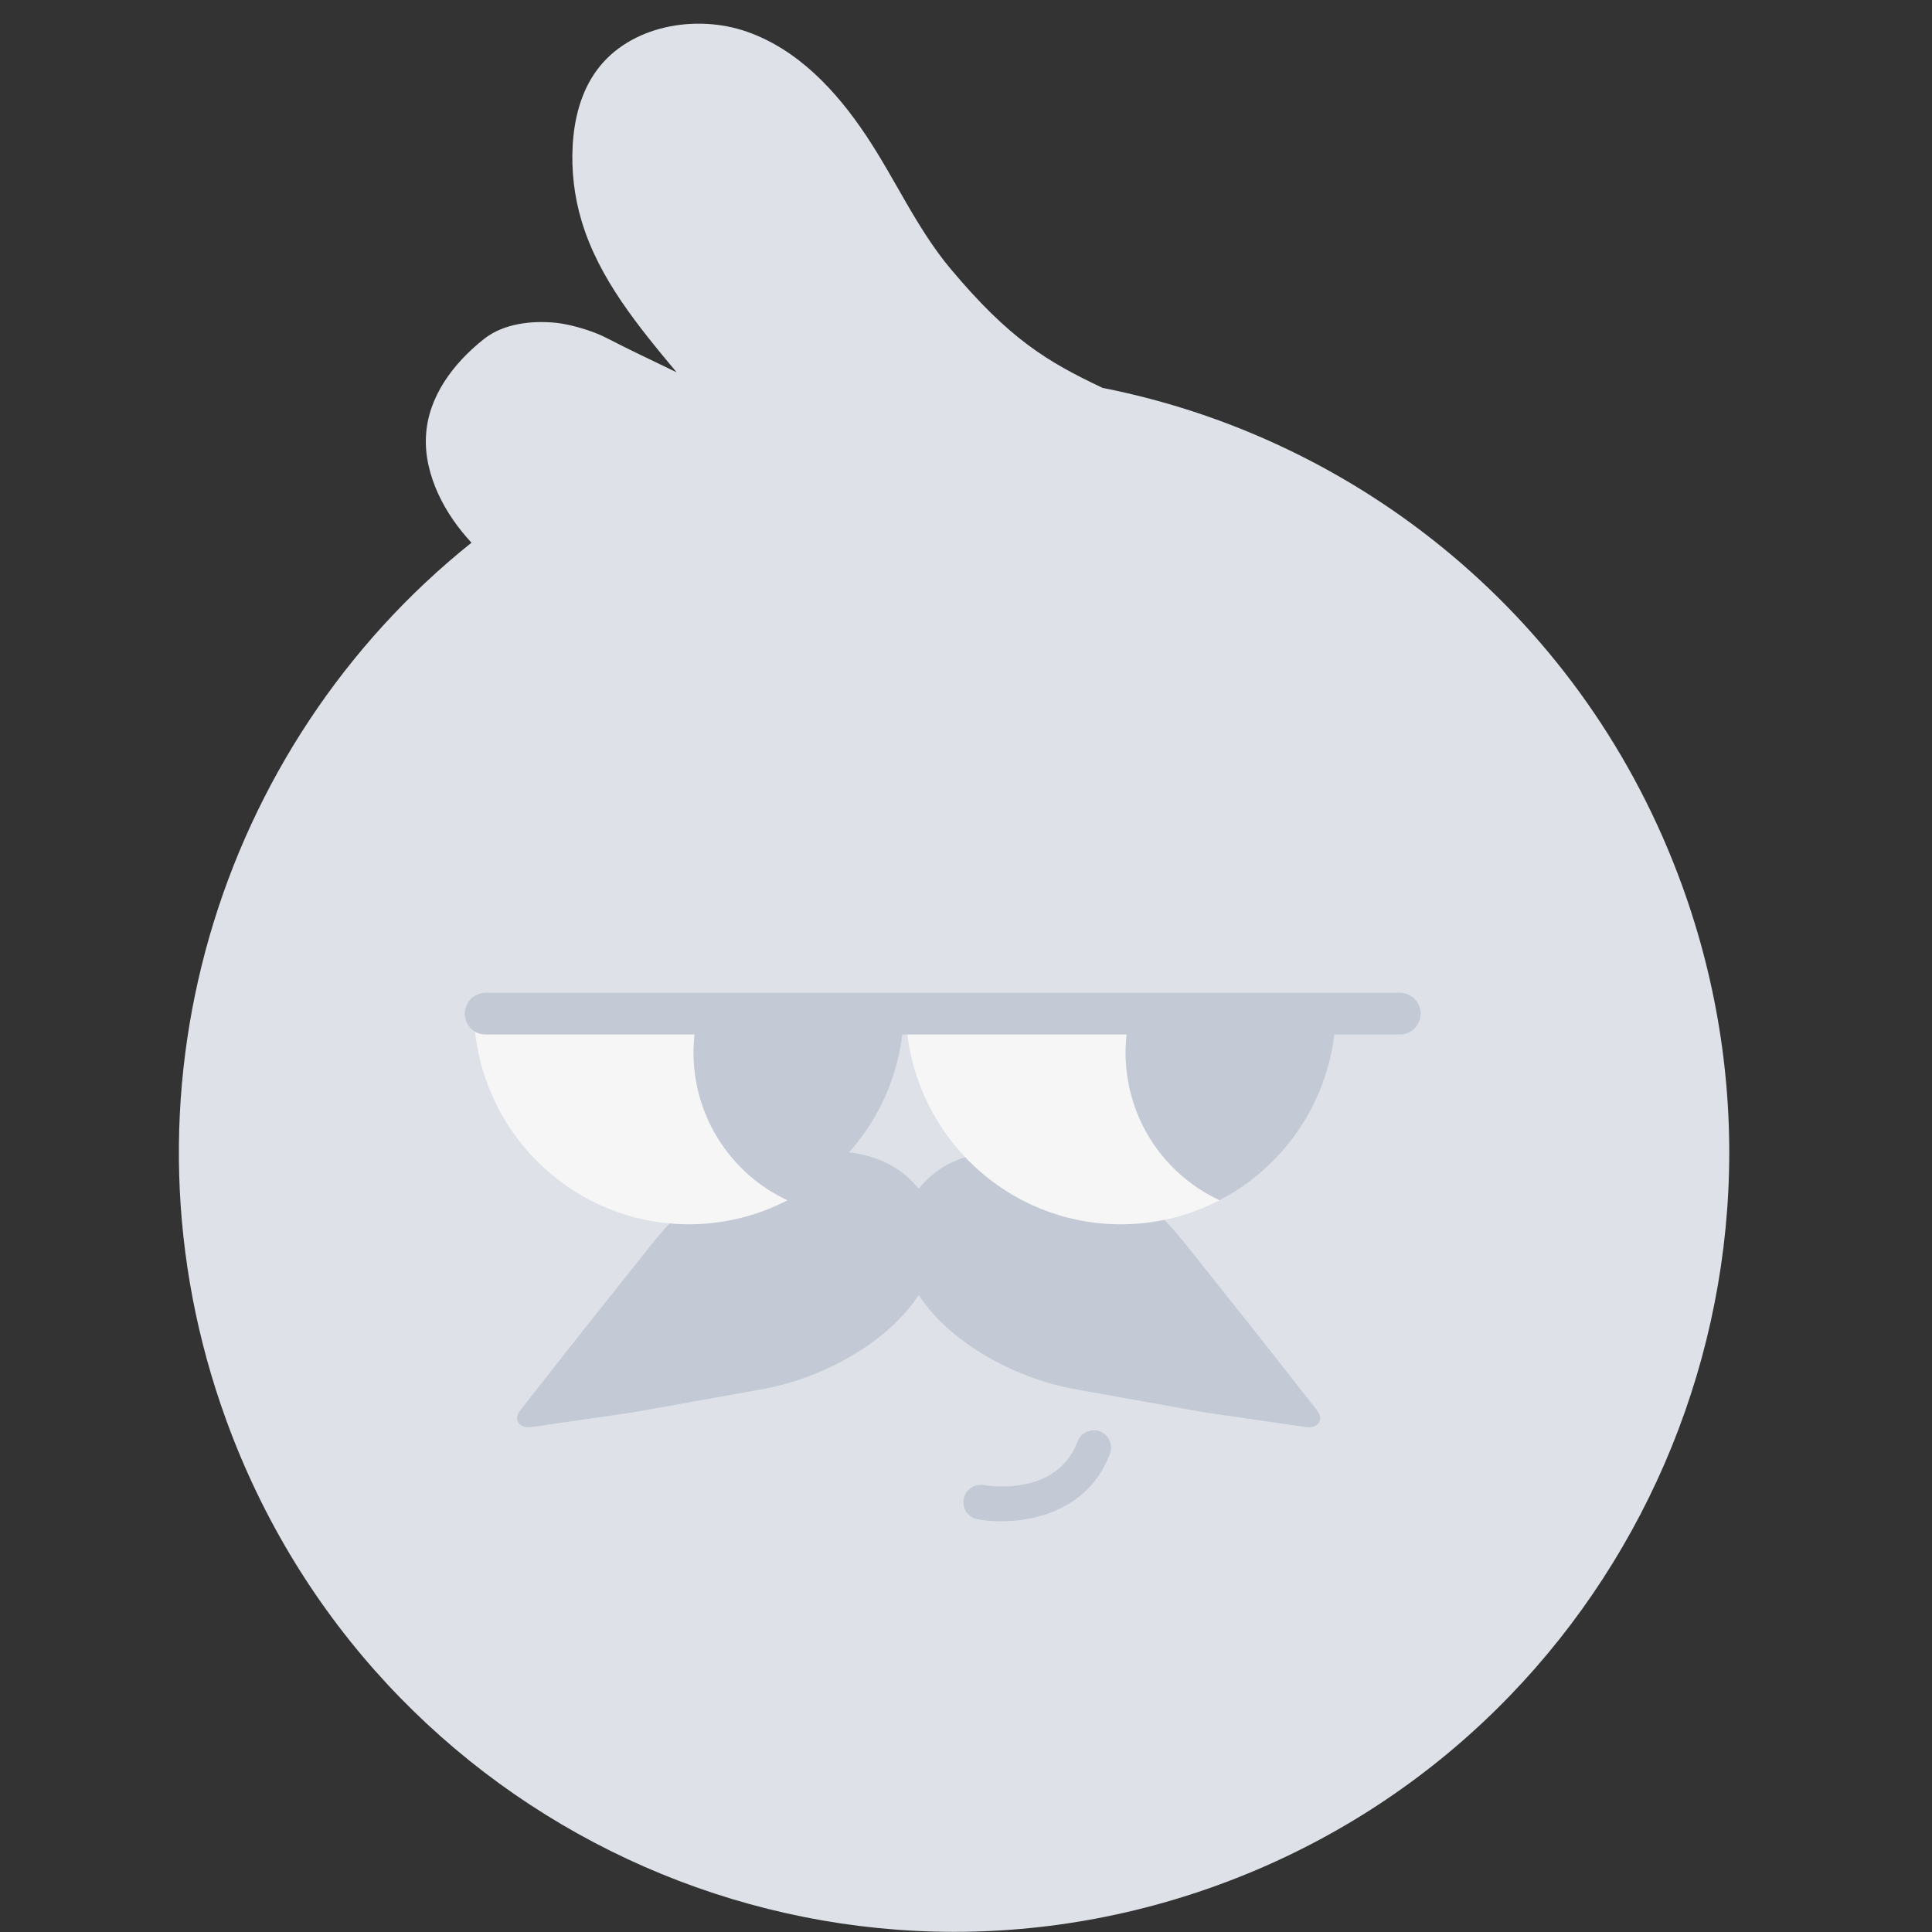 <svg width="81" height="81" viewBox="0 0 81 81" fill="none" xmlns="http://www.w3.org/2000/svg">
<rect x="0" y="0" width="81" height="81" fill="#333333" stroke="none"/>
<g clip-path="url(#clip0_454_628)">
<path d="M46.214 16.257C43.883 15.153 42.313 14.204 39.857 11.275C38.426 9.569 37.528 7.493 36.288 5.647C35.051 3.801 33.452 2.077 31.312 1.328C29.171 0.58 26.408 1.069 25.032 2.93C24.352 3.847 24.074 4.986 24.01 6.095C23.949 7.172 24.079 8.25 24.386 9.272C25.108 11.683 26.756 13.677 28.366 15.608C27.164 15.022 26.582 14.763 25.389 14.149C24.859 13.875 23.92 13.596 23.315 13.534C22.287 13.432 21.116 13.561 20.294 14.21C18.987 15.244 17.956 16.638 17.861 18.249C17.808 19.099 18.023 19.94 18.373 20.706C18.724 21.469 19.205 22.145 19.767 22.753C9.116 31.27 4.554 45.983 9.484 59.537C15.645 76.48 34.304 85.192 51.156 78.999C68.01 72.806 76.677 54.048 70.516 37.108C66.464 25.965 57.007 18.383 46.214 16.26V16.257Z" fill="#DEE2E8"/>
<path d="M55.222 59.133L52.786 56.032L49.748 52.214C49.748 52.214 49.742 52.206 49.736 52.2C49.009 51.297 48.175 50.354 46.976 49.649C44.085 47.949 40.775 47.78 39.031 49.303C38.834 49.474 38.666 49.655 38.515 49.838C38.365 49.652 38.197 49.471 38 49.303C36.256 47.783 32.945 47.949 30.055 49.649C28.856 50.356 28.018 51.297 27.294 52.2C27.291 52.206 27.289 52.208 27.283 52.214L24.244 56.032L21.808 59.133C21.507 59.517 21.768 59.904 22.284 59.831L26.588 59.205L31.758 58.279C32.743 58.116 33.727 57.819 34.663 57.386C36.439 56.564 37.754 55.467 38.515 54.296C39.28 55.467 40.592 56.564 42.368 57.386C43.303 57.819 44.291 58.116 45.273 58.279L50.443 59.205L54.747 59.831C55.26 59.907 55.523 59.517 55.222 59.133Z" fill="#C3CAD5"/>
<path d="M41.983 63.782C41.606 63.782 41.264 63.748 40.981 63.695C40.587 63.622 40.329 63.244 40.401 62.848C40.474 62.455 40.85 62.193 41.244 62.263C41.366 62.286 44.288 62.781 45.181 60.434C45.322 60.058 45.742 59.872 46.116 60.012C46.49 60.154 46.678 60.577 46.536 60.952C45.684 63.197 43.547 63.779 41.989 63.779L41.983 63.782Z" fill="#C3CAD5"/>
<path d="M29.166 45.211C29.004 44.195 29.079 43.199 29.343 42.27L20.784 42.169C20.265 42.163 19.857 42.611 19.906 43.129C20.335 47.683 24.123 51.273 28.775 51.329C30.307 51.346 31.753 50.979 33.021 50.319C31.04 49.398 29.537 47.538 29.166 45.211Z" fill="#F6F6F7"/>
<path d="M36.981 42.361L29.34 42.27C29.076 43.199 29.001 44.195 29.163 45.211C29.537 47.538 31.04 49.398 33.019 50.319C35.611 48.97 37.47 46.394 37.833 43.348C37.893 42.83 37.499 42.367 36.978 42.361H36.981Z" fill="#C3CAD5"/>
<path d="M47.278 45.211C47.116 44.195 47.191 43.199 47.454 42.27L38.895 42.169C38.377 42.163 37.968 42.611 38.018 43.129C38.446 47.683 42.235 51.273 46.887 51.329C48.419 51.346 49.864 50.979 51.133 50.319C49.152 49.398 47.648 47.538 47.278 45.211Z" fill="#F6F6F7"/>
<path d="M55.095 42.361L47.454 42.27C47.191 43.199 47.115 44.195 47.278 45.211C47.651 47.538 49.154 49.398 51.133 50.319C53.725 48.97 55.585 46.394 55.947 43.348C56.008 42.83 55.614 42.367 55.092 42.361H55.095Z" fill="#C3CAD5"/>
<path d="M58.69 43.371H20.355C19.874 43.371 19.486 42.981 19.486 42.498C19.486 42.014 19.874 41.624 20.355 41.624H58.69C59.171 41.624 59.559 42.014 59.559 42.498C59.559 42.981 59.171 43.371 58.69 43.371Z" fill="#C3CAD5"/>
</g>
<defs>
<clipPath id="clip0_454_628">
<rect width="65" height="80" fill="white" transform="translate(7.5 0.994)"/>
</clipPath>
</defs>
</svg>
